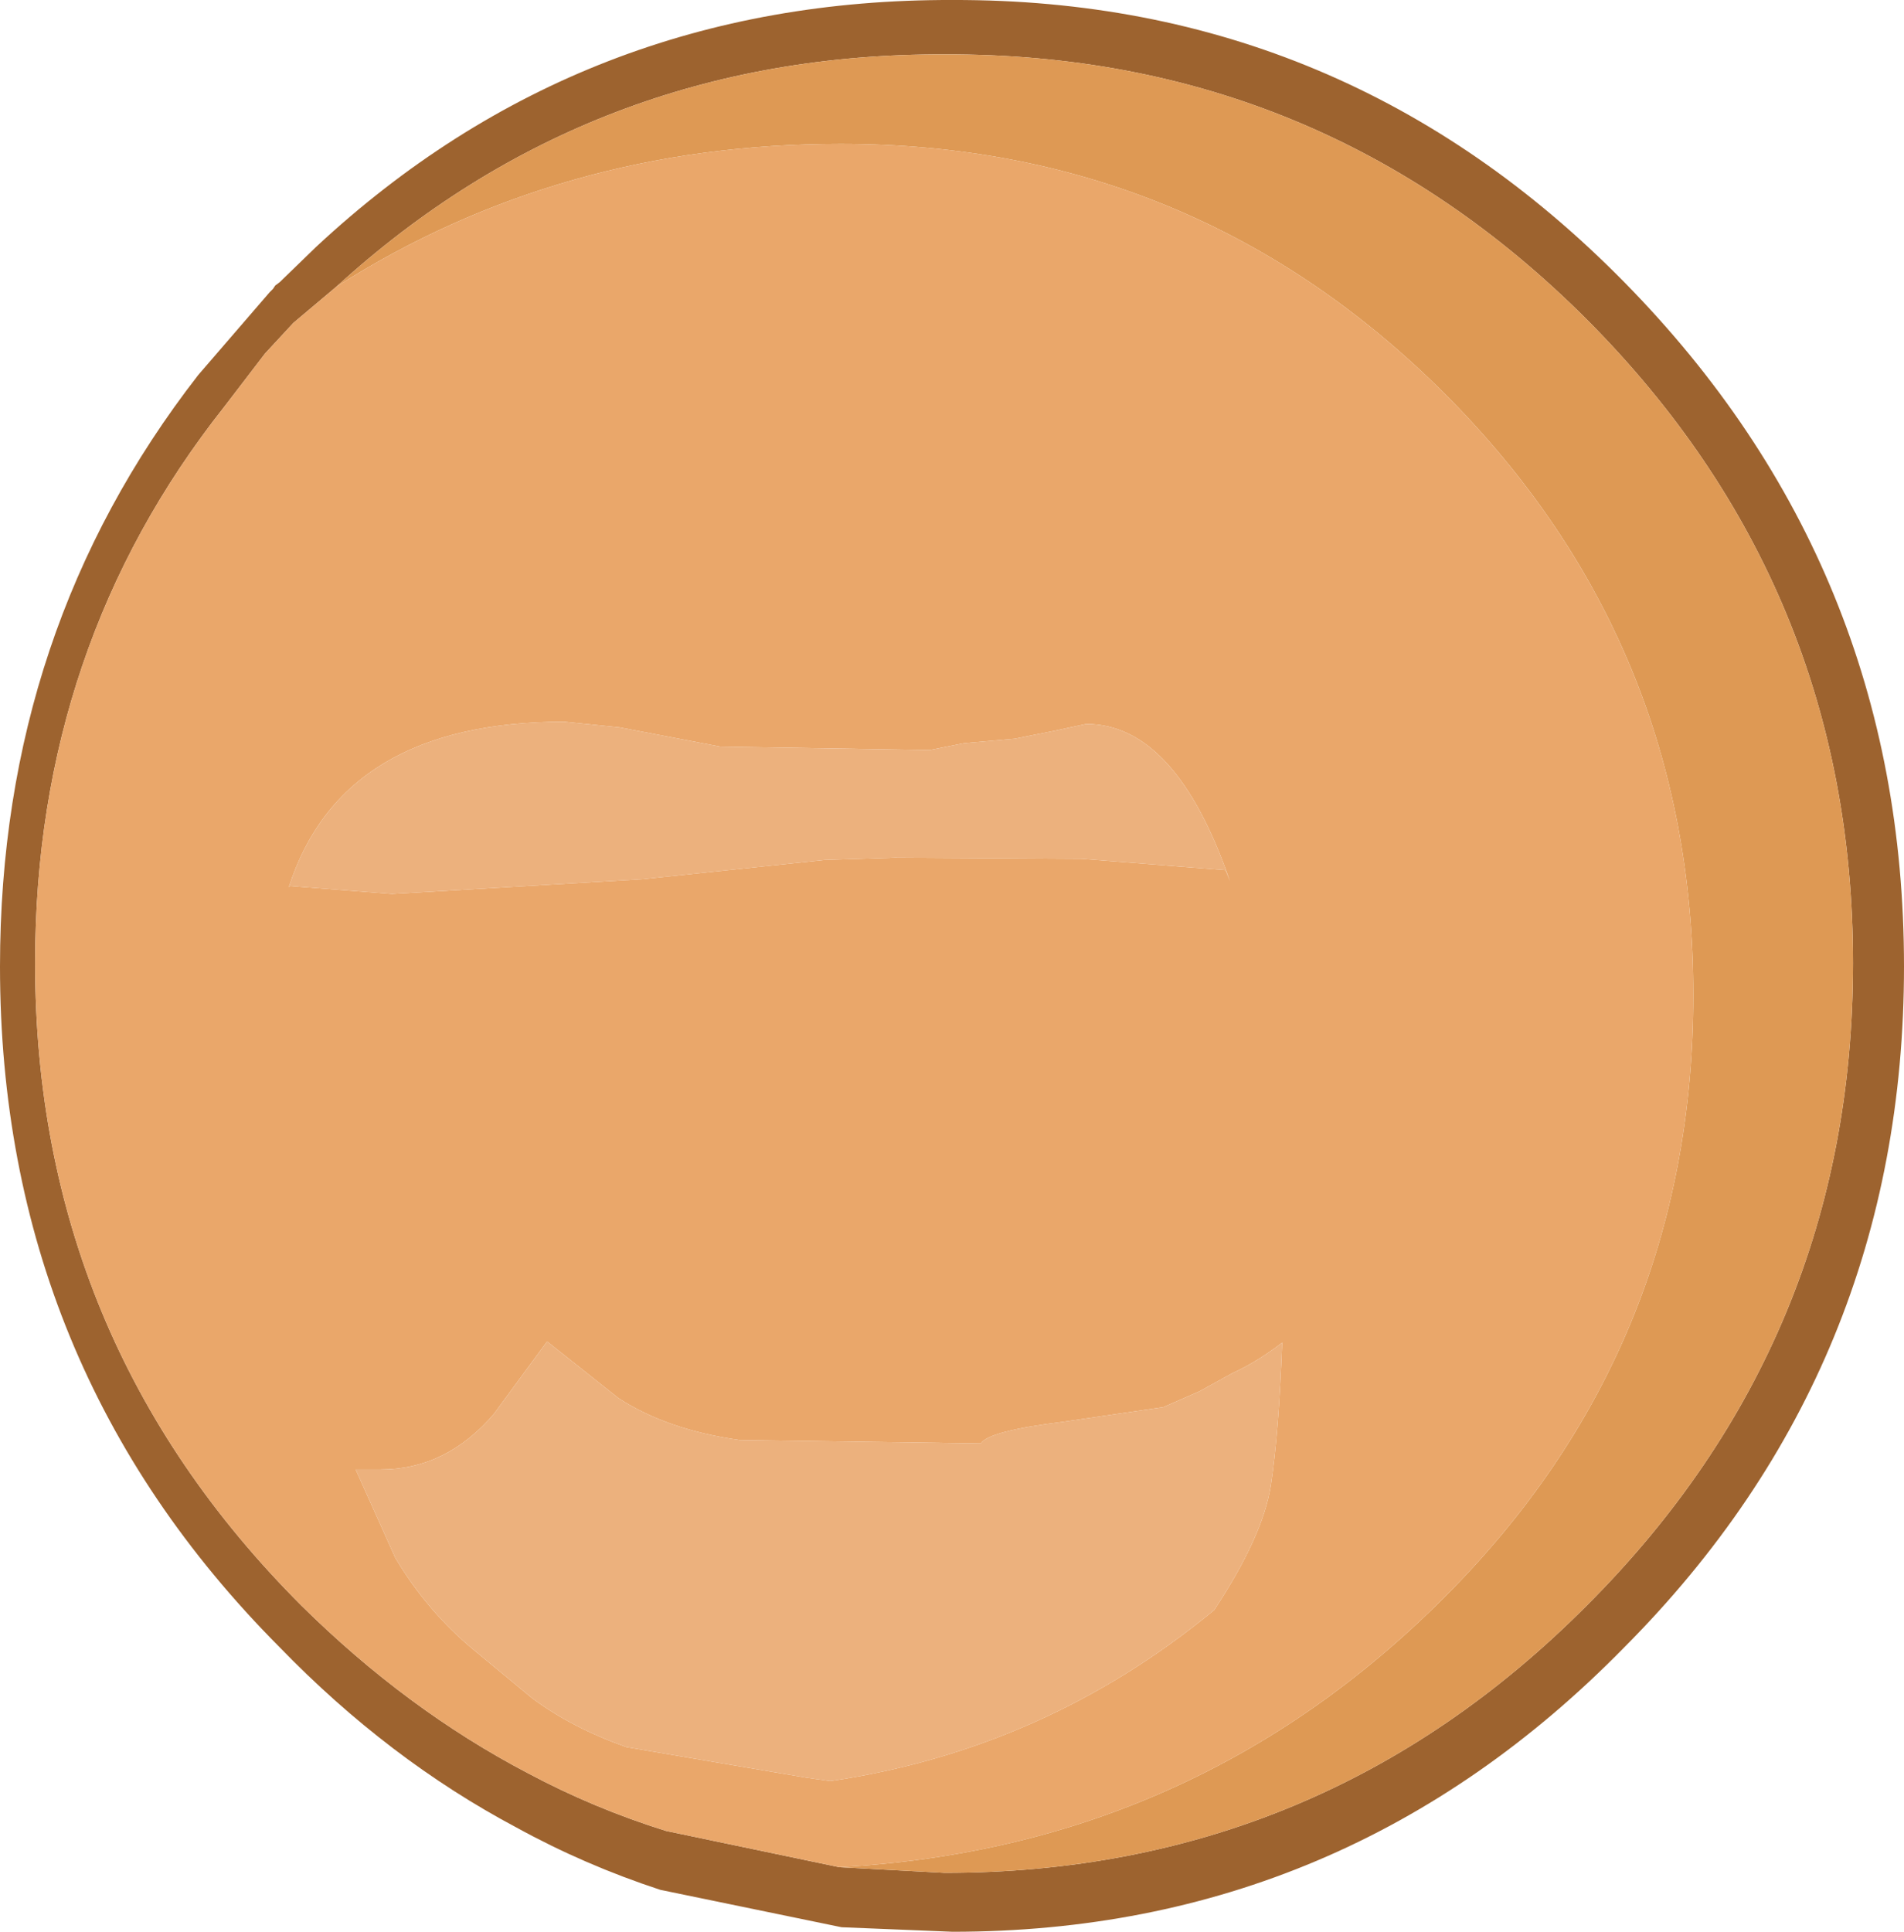 <?xml version="1.0" encoding="UTF-8" standalone="no"?>
<svg xmlns:ffdec="https://www.free-decompiler.com/flash" xmlns:xlink="http://www.w3.org/1999/xlink" ffdec:objectType="shape" height="85.25px" width="84.05px" xmlns="http://www.w3.org/2000/svg">
  <g transform="matrix(1.0, 0.0, 0.0, 1.0, 67.9, 54.95)">
    <path d="M-30.85 27.45 L-26.2 27.7 Q-9.6 27.7 2.15 15.9 13.9 4.15 13.9 -12.45 13.9 -29.05 2.15 -40.85 -9.6 -52.6 -26.2 -52.55 -41.75 -52.6 -53.05 -42.3 L-54.95 -40.7 -56.2 -39.35 -58.0 -37.0 Q-66.35 -26.45 -66.35 -12.45 -66.35 4.15 -54.6 15.9 -49.95 20.5 -44.6 23.3 -41.7 24.85 -38.5 25.85 L-30.85 27.45 M3.8 -42.5 Q16.15 -29.95 16.15 -12.3 16.15 5.35 3.8 17.75 -8.5 30.3 -25.85 30.3 L-30.75 30.1 -38.75 28.45 Q-42.1 27.35 -45.1 25.7 -50.75 22.7 -55.55 17.75 -67.9 5.35 -67.9 -12.3 -67.9 -27.15 -59.15 -38.4 L-56.0 -42.05 -55.85 -42.2 -55.75 -42.35 -55.55 -42.5 -53.95 -44.05 Q-42.2 -55.0 -25.85 -54.95 -8.5 -55.0 3.8 -42.5" fill="#9d632f" fill-rule="evenodd" stroke="none"/>
    <path d="M-53.05 -42.3 Q-41.75 -52.6 -26.2 -52.55 -9.6 -52.6 2.15 -40.85 13.9 -29.05 13.9 -12.45 13.9 4.15 2.15 15.9 -9.6 27.7 -26.2 27.7 L-30.85 27.45 Q-15.2 26.6 -4.15 15.55 6.85 4.55 6.85 -11.05 6.85 -26.6 -4.15 -37.6 -15.2 -48.6 -30.8 -48.6 -43.15 -48.6 -53.05 -42.3" fill="#de9954" fill-rule="evenodd" stroke="none"/>
    <path d="M-30.85 27.45 L-38.5 25.85 Q-41.7 24.85 -44.6 23.3 -49.95 20.5 -54.6 15.9 -66.35 4.15 -66.35 -12.45 -66.35 -26.45 -58.0 -37.0 L-56.2 -39.35 -54.95 -40.7 -53.05 -42.3 Q-43.15 -48.6 -30.8 -48.6 -15.2 -48.6 -4.15 -37.6 6.85 -26.6 6.85 -11.05 6.85 4.55 -4.15 15.55 -15.2 26.6 -30.85 27.45 M-13.6 -16.05 Q-16.0 -23.0 -19.95 -23.0 L-21.35 -22.7 -23.1 -22.35 -25.35 -22.15 -26.85 -21.85 -36.1 -22.0 -40.55 -22.85 -43.0 -23.1 Q-52.8 -23.1 -55.15 -15.8 L-55.1 -15.85 -50.6 -15.5 -39.55 -16.15 -31.5 -17.0 -28.4 -17.1 -20.15 -17.05 -13.8 -16.55 -13.6 -16.05 M-11.8 10.6 Q-11.45 8.3 -11.3 4.3 -12.4 5.15 -13.5 5.65 L-14.95 6.45 -16.55 7.15 -21.0 7.8 Q-24.25 8.2 -24.6 8.75 L-35.25 8.6 Q-38.45 8.15 -40.6 6.75 L-43.75 4.25 -46.1 7.45 Q-48.2 9.9 -51.1 9.9 L-52.2 9.9 -50.45 13.8 Q-49.05 16.15 -47.0 17.85 L-44.4 20.0 Q-42.65 21.3 -40.25 22.15 L-32.3 23.5 -31.25 23.65 Q-21.75 22.25 -14.3 16.1 -12.15 12.85 -11.8 10.6" fill="#eaa76a" fill-rule="evenodd" stroke="none"/>
    <path d="M-13.6 -16.05 L-13.8 -16.55 -20.15 -17.05 -28.4 -17.1 -31.5 -17.0 -39.55 -16.15 -50.6 -15.5 -55.1 -15.85 -55.15 -15.8 Q-52.8 -23.1 -43.0 -23.1 L-40.55 -22.85 -36.1 -22.0 -26.85 -21.85 -25.35 -22.15 -23.1 -22.35 -21.35 -22.7 -19.95 -23.0 Q-16.0 -23.0 -13.6 -16.05 M-11.8 10.6 Q-12.15 12.85 -14.3 16.1 -21.75 22.25 -31.25 23.65 L-32.3 23.5 -40.25 22.15 Q-42.65 21.3 -44.4 20.0 L-47.0 17.85 Q-49.05 16.15 -50.45 13.8 L-52.2 9.9 -51.1 9.9 Q-48.2 9.9 -46.1 7.45 L-43.75 4.25 -40.6 6.75 Q-38.45 8.15 -35.25 8.6 L-24.6 8.75 Q-24.25 8.2 -21.0 7.8 L-16.55 7.15 -14.95 6.45 -13.5 5.65 Q-12.4 5.15 -11.3 4.3 -11.45 8.3 -11.8 10.6" fill="#ecb17d" fill-rule="evenodd" stroke="none"/>
  </g>
</svg>
